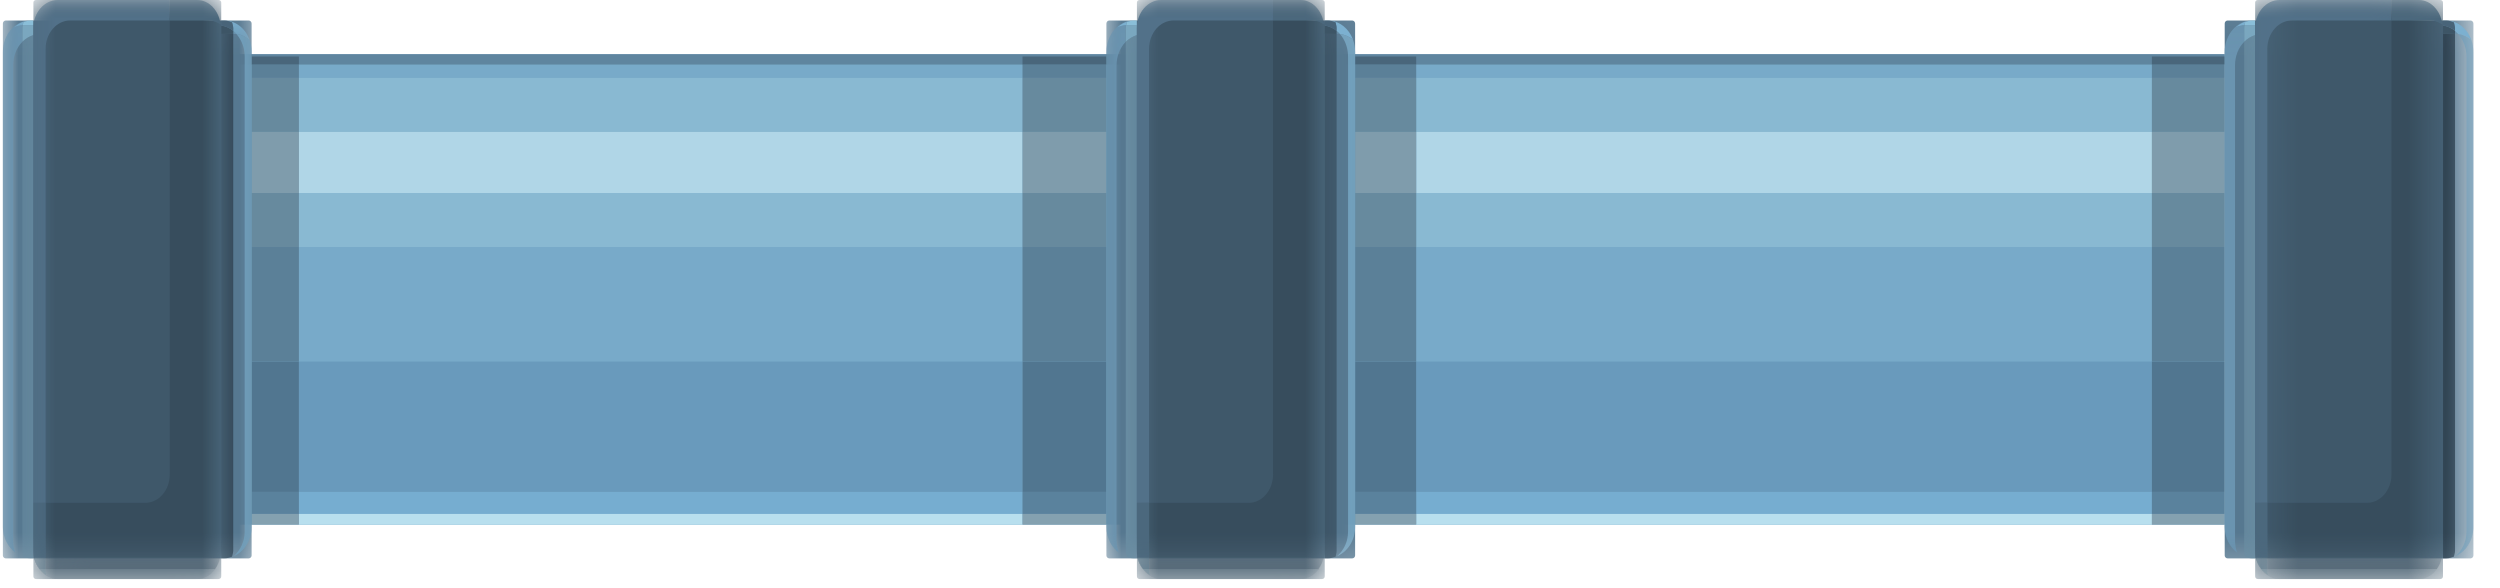 <svg width="68" height="16" viewBox="0 0 68 16" fill="none" xmlns="http://www.w3.org/2000/svg">
<path d="M4.906 14.271H30.922V1.475H4.906V14.271Z" fill="#78AAC9"/>
<path d="M4.906 1.756H30.922V1.475H4.906V1.756Z" fill="#5F859F"/>
<path d="M27.813 6.719H8.131V5.25H27.813V6.719ZM27.813 3.589H8.131V2.12H27.813V3.589Z" fill="#89B9D2"/>
<path d="M8.131 5.25H27.813V3.589H8.131V5.25Z" fill="#B0D6E7"/>
<path d="M8.131 13.381H27.813V9.834H8.131V13.381Z" fill="#699ABC"/>
<path d="M8.131 13.98H27.813V13.381H8.131V13.98Z" fill="#76ADD0"/>
<path d="M8.131 14.271H27.813V13.979H8.131V14.271Z" fill="#B8DFEE"/>
<path d="M8.13 9.834H6.844V6.719H8.13V9.834ZM8.13 2.12H6.844V1.756H8.13V2.12Z" fill="#5B8098"/>
<path d="M6.844 1.756H8.13V1.537H6.844V1.756Z" fill="#49667B"/>
<path d="M8.13 6.719H6.844V5.25H8.13V6.719ZM8.13 3.589H6.844V2.12H8.13V3.589Z" fill="#678A9E"/>
<path d="M6.844 5.25H8.13V3.589H6.844V5.25Z" fill="#7F9CAC"/>
<path d="M6.844 13.381H8.13V9.834H6.844V13.381Z" fill="#517690"/>
<path d="M6.844 13.98H8.13V13.381H6.844V13.98Z" fill="#5A829D"/>
<path d="M6.844 14.271H8.13V13.979H6.844V14.271Z" fill="#84A1B0"/>
<path d="M34.49 14.271H60.511V1.475H34.49V14.271Z" fill="#78AAC9"/>
<path d="M34.49 1.756H60.511V1.475H34.49V1.756Z" fill="#5F859F"/>
<path d="M58.532 6.719H38.522V5.25H58.532V6.719ZM58.532 3.589H38.522V2.12H58.532V3.589Z" fill="#89B9D2"/>
<path d="M38.522 5.25H58.532V3.589H38.522V5.25Z" fill="#B0D6E7"/>
<path d="M38.522 13.381H58.532V9.834H38.522V13.381Z" fill="#699ABC"/>
<path d="M38.522 13.98H58.532V13.381H38.522V13.98Z" fill="#76ADD0"/>
<path d="M38.522 14.271H58.532V13.979H38.522V14.271Z" fill="#B8DFEE"/>
<path d="M38.521 9.834H36.859V6.719H38.521V9.834ZM38.521 2.12H36.859V1.756H38.521V2.12Z" fill="#5B8098"/>
<path d="M36.859 1.756H38.521V1.537H36.859V1.756Z" fill="#49667B"/>
<path d="M38.521 6.719H36.859V5.25H38.521V6.719ZM38.521 3.589H36.859V2.12H38.521V3.589Z" fill="#678A9E"/>
<path d="M36.859 5.25H38.521V3.589H36.859V5.25Z" fill="#7F9CAC"/>
<path d="M36.859 13.381H38.521V9.834H36.859V13.381Z" fill="#517690"/>
<path d="M36.859 13.98H38.521V13.381H36.859V13.98Z" fill="#5A829D"/>
<path d="M36.859 14.271H38.521V13.979H36.859V14.271Z" fill="#84A1B0"/>
<path d="M60.51 9.834H58.531V6.719H60.51V9.834ZM60.51 2.12H58.531V1.756H60.51V2.12Z" fill="#5B8098"/>
<path d="M58.531 1.756H60.51V1.537H58.531V1.756Z" fill="#49667B"/>
<path d="M60.51 6.719H58.531V5.25H60.51V6.719ZM60.51 3.589H58.531V2.12H60.51V3.589Z" fill="#678A9E"/>
<path d="M58.531 5.25H60.51V3.589H58.531V5.25Z" fill="#7F9CAC"/>
<path d="M58.531 13.381H60.51V9.834H58.531V13.381Z" fill="#517690"/>
<path d="M58.531 13.98H60.51V13.381H58.531V13.98Z" fill="#5A829D"/>
<path d="M58.531 14.271H60.51V13.979H58.531V14.271Z" fill="#84A1B0"/>
<path d="M30.094 9.834H27.812V6.719H30.094V9.834ZM30.094 2.12H27.812V1.756H30.094V2.12Z" fill="#5B8098"/>
<path d="M27.812 1.756H30.094V1.537H27.812V1.756Z" fill="#49667B"/>
<path d="M30.094 6.719H27.812V5.25H30.094V6.719ZM30.094 3.589H27.812V2.12H30.094V3.589Z" fill="#678A9E"/>
<path d="M27.812 5.25H30.094V3.589H27.812V5.25Z" fill="#7F9CAC"/>
<path d="M27.812 13.381H30.094V9.834H27.812V13.381Z" fill="#517690"/>
<path d="M27.812 13.98H30.094V13.381H27.812V13.98Z" fill="#5A829D"/>
<path d="M27.812 14.271H30.094V13.979H27.812V14.271Z" fill="#84A1B0"/>
<mask id="mask0_292_113692" style="mask-type:luminance" maskUnits="userSpaceOnUse" x="29" y="0" width="9" height="16">
<path d="M29.896 0.042H37.897V15.745H29.896V0.042Z" fill="white"/>
</mask>
<g mask="url(#mask0_292_113692)">
<path d="M36.781 15.188H30.172C30.13 15.188 30.094 15.151 30.094 15.11V0.641C30.094 0.594 30.13 0.558 30.172 0.558H36.781C36.823 0.558 36.859 0.594 36.859 0.641V15.11C36.859 15.151 36.823 15.188 36.781 15.188Z" fill="#567890"/>
<path d="M36.365 15.13C36.547 14.974 36.667 14.74 36.667 14.459V1.537C36.667 1.297 36.583 1.084 36.448 0.927C36.578 0.938 36.698 1 36.802 1.078C36.693 0.787 36.448 0.578 36.161 0.563C36.552 0.584 36.859 0.953 36.859 1.412V14.334C36.859 14.704 36.651 15.011 36.365 15.13Z" fill="#719FBB"/>
</g>
<mask id="mask1_292_113692" style="mask-type:luminance" maskUnits="userSpaceOnUse" x="29" y="0" width="8" height="16">
<path d="M29.896 0.042H36.563V15.745H29.896V0.042Z" fill="white"/>
</mask>
<g mask="url(#mask1_292_113692)">
<path d="M30.432 15.032C30.229 14.88 30.094 14.63 30.094 14.334V1.412C30.094 0.943 30.422 0.563 30.828 0.558C30.662 0.558 30.516 0.636 30.396 0.74C30.469 0.709 30.547 0.688 30.63 0.683C30.625 0.714 30.62 0.74 30.62 0.766V1.136C30.469 1.292 30.37 1.521 30.37 1.776V14.698C30.37 14.818 30.396 14.933 30.432 15.032ZM36.448 0.927C36.432 0.927 36.417 0.922 36.401 0.922H36.354V0.839C36.391 0.865 36.417 0.896 36.448 0.927Z" fill="#6A94B0"/>
</g>
<path d="M36.803 1.078C36.699 1 36.579 0.938 36.449 0.927C36.417 0.896 36.391 0.865 36.355 0.839V0.766C36.355 0.709 36.339 0.662 36.329 0.61C36.261 0.584 36.193 0.558 36.12 0.558C36.12 0.558 36.12 0.558 36.126 0.558C36.126 0.558 36.126 0.558 36.131 0.558C36.136 0.558 36.136 0.558 36.136 0.558C36.141 0.558 36.141 0.558 36.141 0.558H36.147C36.152 0.558 36.152 0.563 36.152 0.563H36.157C36.157 0.563 36.157 0.563 36.162 0.563C36.449 0.578 36.693 0.787 36.803 1.078ZM30.396 0.74C30.516 0.636 30.662 0.558 30.829 0.558C30.829 0.558 30.829 0.558 30.834 0.558C30.766 0.558 30.709 0.584 30.652 0.599C30.646 0.631 30.636 0.657 30.631 0.683C30.547 0.688 30.469 0.709 30.396 0.74Z" fill="#7CB0D0"/>
<mask id="mask2_292_113692" style="mask-type:luminance" maskUnits="userSpaceOnUse" x="35" y="0" width="2" height="16">
<path d="M35.23 0.042H36.564V15.745H35.23V0.042Z" fill="white"/>
</mask>
<g mask="url(#mask2_292_113692)">
<path d="M36.122 15.188H36.033V0.922H36.356V14.979C36.356 15.037 36.34 15.088 36.33 15.141C36.262 15.162 36.195 15.188 36.122 15.188Z" fill="#314453"/>
</g>
<path d="M36.354 0.923H36.031V0.693C36.151 0.714 36.26 0.761 36.354 0.839V0.923Z" fill="#3D5566"/>
<path d="M36.354 0.839C36.26 0.761 36.151 0.714 36.031 0.693V0.558H36.12C36.193 0.558 36.26 0.584 36.328 0.61C36.339 0.662 36.354 0.709 36.354 0.766V0.839Z" fill="#486479"/>
<mask id="mask3_292_113692" style="mask-type:luminance" maskUnits="userSpaceOnUse" x="29" y="0" width="3" height="16">
<path d="M29.896 0.042H31.23V15.745H29.896V0.042Z" fill="white"/>
</mask>
<g mask="url(#mask3_292_113692)">
<path d="M30.923 15.188H30.835C30.767 15.188 30.71 15.162 30.652 15.146C30.642 15.088 30.621 15.037 30.621 14.979V1.135C30.71 1.052 30.809 0.99 30.923 0.953V15.188Z" fill="#6A8EA3"/>
</g>
<path d="M30.621 1.136V0.766C30.621 0.74 30.626 0.714 30.631 0.683C30.637 0.683 30.637 0.683 30.642 0.683H30.923V0.953C30.809 0.99 30.71 1.052 30.621 1.136Z" fill="#7AA7BF"/>
<path d="M30.631 0.683C30.636 0.657 30.646 0.631 30.652 0.599C30.709 0.584 30.766 0.558 30.834 0.558H30.922V0.683H30.641C30.636 0.683 30.636 0.683 30.631 0.683Z" fill="#8ABED8"/>
<mask id="mask4_292_113692" style="mask-type:luminance" maskUnits="userSpaceOnUse" x="30" y="0" width="7" height="16">
<path d="M30.84 0H36.069V15.745H30.84V0Z" fill="white"/>
</mask>
<g mask="url(#mask4_292_113692)">
<path d="M35.96 15.75H30.997C30.955 15.75 30.924 15.719 30.924 15.677V0.068C30.924 0.031 30.955 0 30.997 0H35.96C36.002 0 36.033 0.031 36.033 0.068V15.677C36.033 15.719 36.002 15.75 35.96 15.75Z" fill="#3F586A"/>
<path d="M31.58 15.75C31.215 15.745 30.924 15.406 30.924 14.984C30.924 15.188 30.997 15.375 31.111 15.505C31.122 15.516 31.127 15.526 31.132 15.531C31.247 15.662 31.403 15.745 31.58 15.75ZM35.377 15.75C35.549 15.745 35.71 15.662 35.825 15.531C35.835 15.516 35.851 15.495 35.867 15.479H35.861C35.929 15.391 35.976 15.281 36.002 15.167H31.257V13.677H33.965C34.33 13.677 34.627 13.333 34.627 12.906V0.557H35.705C35.82 0.557 35.919 0.599 36.012 0.661C35.965 0.292 35.705 0 35.377 0C35.742 0.005 36.033 0.344 36.033 0.766V14.979C36.033 15.401 35.742 15.745 35.377 15.75Z" fill="#374D5D"/>
</g>
<mask id="mask5_292_113692" style="mask-type:luminance" maskUnits="userSpaceOnUse" x="29" y="0" width="8" height="16">
<path d="M29.896 0H36.563V15.745H29.896V0Z" fill="white"/>
</mask>
<g mask="url(#mask5_292_113692)">
<path d="M31.255 13.677H30.922V0.766C30.922 0.344 31.219 0 31.583 0H34.625V0.557H31.922C31.552 0.557 31.255 0.901 31.255 1.328V13.677Z" fill="#527189"/>
<path d="M31.109 15.505C30.995 15.375 30.922 15.188 30.922 14.984V14.979V13.677H31.255V15.167H30.953C30.979 15.281 31.026 15.391 31.088 15.479C31.094 15.49 31.104 15.5 31.109 15.505ZM36.01 0.661C35.917 0.599 35.818 0.557 35.703 0.557H34.625V0H35.365C35.365 0 35.365 0 35.37 0H35.375C35.703 0 35.964 0.292 36.01 0.661Z" fill="#4B687D"/>
</g>
<mask id="mask6_292_113692" style="mask-type:luminance" maskUnits="userSpaceOnUse" x="35" y="15" width="1" height="1">
<path d="M35.318 15.438H35.917V15.745H35.318V15.438Z" fill="white"/>
</mask>
<g mask="url(#mask6_292_113692)">
<path d="M35.371 15.75C35.548 15.75 35.704 15.662 35.824 15.531C35.71 15.662 35.548 15.745 35.376 15.75C35.371 15.75 35.371 15.75 35.371 15.75Z" fill="#485C6C"/>
</g>
<mask id="mask7_292_113692" style="mask-type:luminance" maskUnits="userSpaceOnUse" x="30" y="15" width="7" height="1">
<path d="M30.99 15.141H36.068V15.745H30.99V15.141Z" fill="white"/>
</mask>
<g mask="url(#mask7_292_113692)">
<path d="M31.584 15.75H31.579C31.402 15.745 31.245 15.662 31.131 15.532C31.251 15.662 31.407 15.75 31.584 15.75ZM35.86 15.479H31.256V15.167H36.001C35.975 15.282 35.928 15.391 35.86 15.479Z" fill="#485C6C"/>
</g>
<mask id="mask8_292_113692" style="mask-type:luminance" maskUnits="userSpaceOnUse" x="29" y="14" width="4" height="2">
<path d="M29.896 14.709H32.563V15.745H29.896V14.709Z" fill="white"/>
</mask>
<g mask="url(#mask8_292_113692)">
<path d="M31.255 15.479H31.088C31.026 15.391 30.979 15.282 30.953 15.167H31.255V15.479Z" fill="#5A7789"/>
</g>
<mask id="mask9_292_113692" style="mask-type:luminance" maskUnits="userSpaceOnUse" x="30" y="15" width="6" height="1">
<path d="M30.99 15.438H35.469V15.745H30.99V15.438Z" fill="white"/>
</mask>
<g mask="url(#mask9_292_113692)">
<path d="M31.13 15.531C31.125 15.526 31.12 15.515 31.109 15.505C31.115 15.51 31.115 15.515 31.12 15.515C31.125 15.521 31.13 15.526 31.13 15.531Z" fill="#596D7A"/>
</g>
<mask id="mask10_292_113692" style="mask-type:luminance" maskUnits="userSpaceOnUse" x="29" y="14" width="3" height="2">
<path d="M29.896 14.709H31.23V15.745H29.896V14.709Z" fill="white"/>
</mask>
<g mask="url(#mask10_292_113692)">
<path d="M31.121 15.516C31.116 15.516 31.116 15.511 31.111 15.505C31.105 15.5 31.095 15.49 31.09 15.479C31.1 15.49 31.111 15.505 31.121 15.516Z" fill="#698493"/>
</g>
<mask id="mask11_292_113692" style="mask-type:luminance" maskUnits="userSpaceOnUse" x="35" y="14" width="2" height="2">
<path d="M35.23 14.709H36.564V15.745H35.23V14.709Z" fill="white"/>
</mask>
<g mask="url(#mask11_292_113692)">
<path d="M35.824 15.532C35.835 15.516 35.85 15.495 35.861 15.479H35.866C35.85 15.495 35.835 15.516 35.824 15.532Z" fill="#596D7A"/>
</g>
<mask id="mask12_292_113692" style="mask-type:luminance" maskUnits="userSpaceOnUse" x="30" y="15" width="6" height="1">
<path d="M30.99 15.438H35.917V15.745H30.99V15.438Z" fill="white"/>
</mask>
<g mask="url(#mask12_292_113692)">
<path d="M35.366 15.75H31.585C31.408 15.75 31.251 15.662 31.131 15.532C31.131 15.526 31.126 15.521 31.121 15.516C31.168 15.568 31.22 15.615 31.277 15.646C31.272 15.61 31.256 15.579 31.256 15.542V15.479H35.861C35.85 15.495 35.835 15.516 35.824 15.532C35.704 15.662 35.548 15.75 35.371 15.75C35.366 15.75 35.366 15.75 35.366 15.75Z" fill="#677A87"/>
</g>
<mask id="mask13_292_113692" style="mask-type:luminance" maskUnits="userSpaceOnUse" x="29" y="14" width="4" height="2">
<path d="M29.896 14.709H32.563V15.745H29.896V14.709Z" fill="white"/>
</mask>
<g mask="url(#mask13_292_113692)">
<path d="M31.277 15.646C31.22 15.615 31.168 15.568 31.121 15.516C31.111 15.505 31.1 15.49 31.09 15.479H31.256V15.542C31.256 15.579 31.272 15.61 31.277 15.646Z" fill="#76909D"/>
</g>
<mask id="mask14_292_113692" style="mask-type:luminance" maskUnits="userSpaceOnUse" x="59" y="0" width="9" height="16">
<path d="M59.23 0.042H67.356V15.745H59.23V0.042Z" fill="white"/>
</mask>
<g mask="url(#mask14_292_113692)">
<path d="M67.199 15.188H60.59C60.548 15.188 60.512 15.151 60.512 15.11V0.641C60.512 0.594 60.548 0.558 60.59 0.558H67.199C67.241 0.558 67.277 0.594 67.277 0.641V15.11C67.277 15.151 67.241 15.188 67.199 15.188Z" fill="#567890"/>
</g>
<mask id="mask15_292_113692" style="mask-type:luminance" maskUnits="userSpaceOnUse" x="60" y="0" width="8" height="16">
<path d="M60.562 0.042H67.354V15.745H60.562V0.042Z" fill="white"/>
</mask>
<g mask="url(#mask15_292_113692)">
<path d="M66.786 15.13C66.963 14.974 67.088 14.74 67.088 14.459V1.537C67.088 1.297 66.999 1.084 66.864 0.927C66.994 0.938 67.114 1 67.218 1.078C67.109 0.787 66.864 0.578 66.578 0.563C66.968 0.584 67.275 0.953 67.275 1.412V14.334C67.275 14.704 67.067 15.011 66.786 15.13Z" fill="#719FBB"/>
</g>
<mask id="mask16_292_113692" style="mask-type:luminance" maskUnits="userSpaceOnUse" x="59" y="0" width="9" height="16">
<path d="M59.23 0.042H67.231V15.745H59.23V0.042Z" fill="white"/>
</mask>
<g mask="url(#mask16_292_113692)">
<path d="M60.85 15.032C60.652 14.88 60.512 14.63 60.512 14.334V1.412C60.512 0.943 60.84 0.563 61.246 0.558C61.079 0.558 60.939 0.636 60.814 0.74C60.887 0.709 60.965 0.688 61.053 0.683C61.043 0.714 61.043 0.74 61.043 0.766V1.136C60.887 1.292 60.793 1.521 60.793 1.776V14.698C60.793 14.818 60.814 14.933 60.85 15.032ZM66.866 0.927C66.85 0.927 66.835 0.922 66.819 0.922H66.777V0.839C66.809 0.865 66.835 0.896 66.866 0.927Z" fill="#6A94B0"/>
</g>
<path d="M67.219 1.078C67.115 1 66.995 0.938 66.865 0.927C66.833 0.896 66.807 0.865 66.776 0.839V0.766C66.776 0.709 66.755 0.662 66.745 0.61C66.677 0.584 66.615 0.558 66.537 0.558H66.542H66.547C66.547 0.558 66.547 0.558 66.552 0.558H66.557C66.557 0.558 66.557 0.558 66.562 0.558H66.568V0.563C66.573 0.563 66.573 0.563 66.573 0.563C66.573 0.563 66.573 0.563 66.578 0.563C66.865 0.578 67.109 0.787 67.219 1.078ZM60.812 0.74C60.938 0.636 61.078 0.558 61.245 0.558H61.25C61.182 0.558 61.125 0.584 61.068 0.599C61.062 0.631 61.057 0.657 61.052 0.683C60.964 0.688 60.885 0.709 60.812 0.74Z" fill="#7CB0D0"/>
<mask id="mask17_292_113692" style="mask-type:luminance" maskUnits="userSpaceOnUse" x="65" y="0" width="3" height="16">
<path d="M65.897 0.042H67.23V15.745H65.897V0.042Z" fill="white"/>
</mask>
<g mask="url(#mask17_292_113692)">
<path d="M66.538 15.188H66.449V0.922H66.777V14.979C66.777 15.037 66.757 15.088 66.746 15.141C66.678 15.162 66.616 15.188 66.538 15.188Z" fill="#314453"/>
</g>
<path d="M66.777 0.923H66.449V0.693C66.569 0.714 66.684 0.761 66.777 0.839V0.923Z" fill="#3D5566"/>
<path d="M66.777 0.839C66.684 0.761 66.569 0.714 66.449 0.693V0.558H66.538C66.616 0.558 66.678 0.584 66.746 0.61C66.757 0.662 66.777 0.709 66.777 0.766V0.839Z" fill="#486479"/>
<mask id="mask18_292_113692" style="mask-type:luminance" maskUnits="userSpaceOnUse" x="60" y="0" width="2" height="16">
<path d="M60.562 0.042H61.896V15.745H60.562V0.042Z" fill="white"/>
</mask>
<g mask="url(#mask18_292_113692)">
<path d="M61.338 15.188H61.249C61.182 15.188 61.124 15.162 61.067 15.146C61.057 15.088 61.041 15.037 61.041 14.979V1.135C61.124 1.052 61.223 0.99 61.338 0.953V15.188Z" fill="#6A8EA3"/>
</g>
<path d="M61.043 1.136V0.766C61.043 0.74 61.043 0.714 61.053 0.683H61.059H61.34V0.953C61.225 0.99 61.126 1.052 61.043 1.136Z" fill="#7AA7BF"/>
<path d="M61.053 0.683C61.058 0.657 61.063 0.631 61.068 0.599C61.126 0.584 61.183 0.558 61.251 0.558H61.339V0.683H61.058H61.053Z" fill="#8ABED8"/>
<mask id="mask19_292_113692" style="mask-type:luminance" maskUnits="userSpaceOnUse" x="61" y="0" width="6" height="16">
<path d="M61.303 0H66.532V15.745H61.303V0Z" fill="white"/>
</mask>
<g mask="url(#mask19_292_113692)">
<path d="M66.376 15.75H61.413C61.371 15.75 61.34 15.719 61.34 15.677V0.068C61.34 0.031 61.371 0 61.413 0H66.376C66.418 0 66.449 0.031 66.449 0.068V15.677C66.449 15.719 66.418 15.75 66.376 15.75Z" fill="#3F586A"/>
<path d="M61.996 15.75C61.632 15.745 61.34 15.406 61.34 14.984C61.34 15.193 61.413 15.375 61.533 15.51C61.538 15.516 61.543 15.526 61.548 15.531C61.663 15.662 61.824 15.745 61.996 15.75ZM65.793 15.75C65.97 15.745 66.126 15.662 66.241 15.531C66.251 15.516 66.267 15.495 66.283 15.479C66.345 15.391 66.392 15.281 66.418 15.167H61.673V13.677H64.382C64.746 13.677 65.048 13.333 65.048 12.906V0.557H66.121C66.236 0.557 66.335 0.599 66.434 0.661C66.387 0.292 66.121 0 65.793 0C66.158 0.005 66.449 0.344 66.449 0.766V14.979C66.449 15.401 66.158 15.745 65.793 15.75Z" fill="#374D5D"/>
</g>
<mask id="mask20_292_113692" style="mask-type:luminance" maskUnits="userSpaceOnUse" x="60" y="0" width="6" height="16">
<path d="M60.562 0H65.896V15.745H60.562V0Z" fill="white"/>
</mask>
<g mask="url(#mask20_292_113692)">
<path d="M61.671 13.677H61.338V0.766C61.338 0.344 61.635 0 62.005 0H65.046V0.557H62.338C61.973 0.557 61.671 0.901 61.671 1.328V13.677Z" fill="#527189"/>
</g>
<mask id="mask21_292_113692" style="mask-type:luminance" maskUnits="userSpaceOnUse" x="60" y="0" width="8" height="16">
<path d="M60.562 0H67.229V15.745H60.562V0Z" fill="white"/>
</mask>
<g mask="url(#mask21_292_113692)">
<path d="M61.531 15.51C61.411 15.375 61.338 15.193 61.338 14.984V14.979V13.677H61.671V15.167H61.369C61.395 15.281 61.442 15.391 61.505 15.479C61.515 15.49 61.52 15.5 61.531 15.51ZM66.432 0.661C66.333 0.599 66.234 0.557 66.119 0.557H65.046V0H65.781H65.786C65.791 0 65.791 0 65.791 0C66.119 0 66.385 0.292 66.432 0.661Z" fill="#4B687D"/>
</g>
<mask id="mask22_292_113692" style="mask-type:luminance" maskUnits="userSpaceOnUse" x="65" y="15" width="2" height="1">
<path d="M65.781 15.438H66.38V15.745H65.781V15.438Z" fill="white"/>
</mask>
<g mask="url(#mask22_292_113692)">
<path d="M65.787 15.75C65.964 15.75 66.12 15.662 66.24 15.531C66.126 15.662 65.969 15.745 65.792 15.75C65.792 15.75 65.792 15.75 65.787 15.75Z" fill="#485C6C"/>
</g>
<mask id="mask23_292_113692" style="mask-type:luminance" maskUnits="userSpaceOnUse" x="61" y="15" width="6" height="1">
<path d="M61.453 15.141H66.531V15.745H61.453V15.141Z" fill="white"/>
</mask>
<g mask="url(#mask23_292_113692)">
<path d="M62 15.75C61.995 15.75 61.995 15.75 61.995 15.75C61.823 15.745 61.661 15.662 61.547 15.532C61.667 15.662 61.823 15.75 62 15.75ZM66.281 15.479H61.672V15.167H66.417C66.391 15.282 66.344 15.391 66.281 15.479Z" fill="#485C6C"/>
</g>
<mask id="mask24_292_113692" style="mask-type:luminance" maskUnits="userSpaceOnUse" x="60" y="14" width="2" height="2">
<path d="M60.562 14.709H61.896V15.745H60.562V14.709Z" fill="white"/>
</mask>
<g mask="url(#mask24_292_113692)">
<path d="M61.671 15.479H61.505C61.442 15.391 61.395 15.282 61.369 15.167H61.671V15.479Z" fill="#5A7789"/>
</g>
<mask id="mask25_292_113692" style="mask-type:luminance" maskUnits="userSpaceOnUse" x="61" y="15" width="5" height="1">
<path d="M61.453 15.438H65.896V15.745H61.453V15.438Z" fill="white"/>
</mask>
<g mask="url(#mask25_292_113692)">
<path d="M61.547 15.532C61.542 15.526 61.536 15.516 61.531 15.511C61.531 15.511 61.536 15.516 61.536 15.521C61.542 15.521 61.547 15.526 61.547 15.532Z" fill="#596D7A"/>
</g>
<mask id="mask26_292_113692" style="mask-type:luminance" maskUnits="userSpaceOnUse" x="60" y="14" width="2" height="2">
<path d="M60.562 14.709H61.896V15.745H60.562V14.709Z" fill="white"/>
</mask>
<g mask="url(#mask26_292_113692)">
<path d="M61.537 15.521C61.537 15.516 61.532 15.511 61.532 15.511C61.522 15.5 61.516 15.49 61.506 15.479C61.516 15.495 61.527 15.505 61.537 15.521Z" fill="#698493"/>
</g>
<mask id="mask27_292_113692" style="mask-type:luminance" maskUnits="userSpaceOnUse" x="61" y="15" width="6" height="1">
<path d="M61.453 15.438H66.38V15.745H61.453V15.438Z" fill="white"/>
</mask>
<g mask="url(#mask27_292_113692)">
<path d="M65.782 15.75H62.006H62.001C61.824 15.75 61.667 15.662 61.547 15.532C61.547 15.526 61.542 15.521 61.537 15.521C61.584 15.568 61.636 15.615 61.693 15.646C61.688 15.61 61.672 15.579 61.672 15.542V15.479H66.282C66.266 15.495 66.251 15.516 66.24 15.532C66.12 15.662 65.964 15.75 65.787 15.75H65.782Z" fill="#677A87"/>
</g>
<mask id="mask28_292_113692" style="mask-type:luminance" maskUnits="userSpaceOnUse" x="60" y="14" width="2" height="2">
<path d="M60.562 14.709H61.896V15.745H60.562V14.709Z" fill="white"/>
</mask>
<g mask="url(#mask28_292_113692)">
<path d="M61.693 15.646C61.636 15.615 61.584 15.568 61.537 15.521C61.527 15.505 61.516 15.495 61.506 15.479H61.672V15.542C61.672 15.579 61.688 15.61 61.693 15.646Z" fill="#76909D"/>
</g>
<mask id="mask29_292_113692" style="mask-type:luminance" maskUnits="userSpaceOnUse" x="0" y="0" width="8" height="16">
<path d="M0 0.042H7.229V15.745H0V0.042Z" fill="white"/>
</mask>
<g mask="url(#mask29_292_113692)">
<path d="M6.766 15.188H0.156C0.115 15.188 0.078 15.151 0.078 15.11V0.641C0.078 0.594 0.115 0.558 0.156 0.558H6.766C6.807 0.558 6.844 0.594 6.844 0.641V15.11C6.844 15.151 6.807 15.188 6.766 15.188Z" fill="#567890"/>
</g>
<mask id="mask30_292_113692" style="mask-type:luminance" maskUnits="userSpaceOnUse" x="0" y="0" width="8" height="16">
<path d="M0.562 0.042H7.229V15.745H0.562V0.042Z" fill="white"/>
</mask>
<g mask="url(#mask30_292_113692)">
<path d="M6.354 15.13C6.531 14.974 6.656 14.74 6.656 14.459V1.537C6.656 1.297 6.568 1.084 6.432 0.927C6.562 0.938 6.682 1 6.786 1.078C6.677 0.787 6.432 0.578 6.146 0.563C6.536 0.584 6.844 0.953 6.844 1.412V14.334C6.844 14.704 6.635 15.011 6.354 15.13Z" fill="#719FBB"/>
</g>
<mask id="mask31_292_113692" style="mask-type:luminance" maskUnits="userSpaceOnUse" x="0" y="0" width="8" height="16">
<path d="M0 0.042H7.229V15.745H0V0.042Z" fill="white"/>
</mask>
<g mask="url(#mask31_292_113692)">
<path d="M0.417 15.032C0.219 14.88 0.078 14.63 0.078 14.334V1.412C0.078 0.943 0.406 0.563 0.812 0.558C0.651 0.558 0.505 0.636 0.38 0.74C0.458 0.709 0.531 0.688 0.62 0.683C0.609 0.714 0.609 0.74 0.609 0.766V1.136C0.453 1.292 0.359 1.521 0.359 1.776V14.698C0.359 14.818 0.38 14.933 0.417 15.032ZM6.432 0.927C6.417 0.927 6.401 0.922 6.385 0.922H6.344V0.839C6.375 0.865 6.406 0.896 6.432 0.927Z" fill="#6A94B0"/>
</g>
<mask id="mask32_292_113692" style="mask-type:luminance" maskUnits="userSpaceOnUse" x="0" y="0" width="8" height="2">
<path d="M0 0.042H7.229V1.375H0V0.042Z" fill="white"/>
</mask>
<g mask="url(#mask32_292_113692)">
<path d="M6.787 1.078C6.683 1 6.563 0.938 6.433 0.927C6.407 0.896 6.376 0.865 6.344 0.839V0.766C6.344 0.709 6.324 0.662 6.313 0.61C6.245 0.584 6.183 0.558 6.105 0.558C6.11 0.558 6.11 0.558 6.11 0.558C6.115 0.558 6.115 0.558 6.115 0.558H6.12C6.12 0.558 6.12 0.558 6.126 0.558C6.126 0.558 6.126 0.558 6.131 0.558H6.136V0.563H6.141C6.141 0.563 6.141 0.563 6.146 0.563C6.433 0.578 6.678 0.787 6.787 1.078ZM0.381 0.74C0.506 0.636 0.652 0.558 0.813 0.558C0.818 0.558 0.818 0.558 0.818 0.558C0.756 0.558 0.699 0.584 0.636 0.599C0.631 0.631 0.626 0.657 0.62 0.683C0.532 0.688 0.459 0.709 0.381 0.74Z" fill="#7CB0D0"/>
</g>
<mask id="mask33_292_113692" style="mask-type:luminance" maskUnits="userSpaceOnUse" x="5" y="0" width="3" height="16">
<path d="M5.896 0.042H7.23V15.745H5.896V0.042Z" fill="white"/>
</mask>
<g mask="url(#mask33_292_113692)">
<path d="M6.104 15.188H6.016V0.922H6.344V14.979C6.344 15.037 6.323 15.088 6.312 15.141C6.245 15.162 6.182 15.188 6.104 15.188Z" fill="#314453"/>
</g>
<path d="M6.344 0.923H6.016V0.693C6.135 0.714 6.25 0.761 6.344 0.839V0.923Z" fill="#3D5566"/>
<path d="M6.344 0.839C6.25 0.761 6.135 0.714 6.016 0.693V0.558H6.104C6.182 0.558 6.245 0.584 6.312 0.61C6.323 0.662 6.344 0.709 6.344 0.766V0.839Z" fill="#486479"/>
<mask id="mask34_292_113692" style="mask-type:luminance" maskUnits="userSpaceOnUse" x="0" y="0" width="2" height="16">
<path d="M0.562 0.042H1.896V15.745H0.562V0.042Z" fill="white"/>
</mask>
<g mask="url(#mask34_292_113692)">
<path d="M0.906 15.188H0.818C0.755 15.188 0.698 15.162 0.635 15.146C0.625 15.088 0.609 15.037 0.609 14.979V1.135C0.693 1.052 0.792 0.99 0.906 0.953V15.188Z" fill="#6A8EA3"/>
</g>
<path d="M0.609 1.136V0.766C0.609 0.74 0.609 0.714 0.62 0.683H0.625H0.906V0.953C0.792 0.99 0.693 1.052 0.609 1.136Z" fill="#7AA7BF"/>
<path d="M0.621 0.683C0.626 0.657 0.632 0.631 0.637 0.599C0.699 0.584 0.757 0.558 0.819 0.558H0.908V0.683H0.626H0.621Z" fill="#8ABED8"/>
<mask id="mask35_292_113692" style="mask-type:luminance" maskUnits="userSpaceOnUse" x="0" y="0" width="7" height="16">
<path d="M0.824 0H6.053V15.745H0.824V0Z" fill="white"/>
</mask>
<g mask="url(#mask35_292_113692)">
<path d="M5.945 15.75H0.981C0.939 15.75 0.908 15.719 0.908 15.677V0.068C0.908 0.031 0.939 0 0.981 0H5.945C5.986 0 6.018 0.031 6.018 0.068V15.677C6.018 15.719 5.986 15.75 5.945 15.75Z" fill="#3F586A"/>
<path d="M5.361 15.75C5.538 15.745 5.695 15.662 5.809 15.531C5.825 15.516 5.835 15.495 5.851 15.479C5.913 15.391 5.96 15.281 5.986 15.167H1.242V13.677H3.95C4.32 13.677 4.617 13.333 4.617 12.906V0.557H5.689C5.804 0.557 5.908 0.599 6.002 0.661C5.955 0.292 5.695 0 5.361 0C5.726 0.005 6.018 0.344 6.018 0.766V14.979C6.018 15.401 5.726 15.745 5.361 15.75ZM1.564 15.75C1.205 15.745 0.908 15.406 0.908 14.984C0.908 15.193 0.981 15.375 1.101 15.51C1.106 15.516 1.111 15.521 1.117 15.531C1.231 15.662 1.387 15.745 1.564 15.75Z" fill="#374D5D"/>
</g>
<mask id="mask36_292_113692" style="mask-type:luminance" maskUnits="userSpaceOnUse" x="0" y="0" width="6" height="16">
<path d="M0.562 0H5.896V15.745H0.562V0Z" fill="white"/>
</mask>
<g mask="url(#mask36_292_113692)">
<path d="M1.24 13.677H0.906V0.766C0.906 0.344 1.203 0 1.573 0H4.615V0.557H1.906C1.542 0.557 1.24 0.901 1.24 1.328V13.677Z" fill="#527189"/>
</g>
<mask id="mask37_292_113692" style="mask-type:luminance" maskUnits="userSpaceOnUse" x="0" y="0" width="8" height="16">
<path d="M0.562 0H7.229V15.745H0.562V0Z" fill="white"/>
</mask>
<g mask="url(#mask37_292_113692)">
<path d="M1.099 15.51C0.979 15.375 0.906 15.193 0.906 14.984V14.979V13.677H1.24V15.167H0.938C0.964 15.281 1.01 15.391 1.078 15.479H1.073C1.083 15.49 1.089 15.5 1.099 15.51ZM6 0.661C5.906 0.599 5.802 0.557 5.688 0.557H4.615V0H5.349C5.354 0 5.354 0 5.354 0C5.359 0 5.359 0 5.359 0C5.693 0 5.953 0.292 6 0.661Z" fill="#4B687D"/>
</g>
<mask id="mask38_292_113692" style="mask-type:luminance" maskUnits="userSpaceOnUse" x="0" y="15" width="2" height="1">
<path d="M0.975 15.438H1.574V15.745H0.975V15.438Z" fill="white"/>
</mask>
<g mask="url(#mask38_292_113692)">
<path d="M1.568 15.75H1.563C1.386 15.745 1.23 15.662 1.115 15.531C1.235 15.662 1.391 15.75 1.568 15.75Z" fill="#485C6C"/>
</g>
<mask id="mask39_292_113692" style="mask-type:luminance" maskUnits="userSpaceOnUse" x="1" y="15" width="6" height="1">
<path d="M1.125 15.141H6.052V15.745H1.125V15.141Z" fill="white"/>
</mask>
<g mask="url(#mask39_292_113692)">
<path d="M5.355 15.75C5.532 15.75 5.688 15.662 5.808 15.532C5.693 15.662 5.537 15.745 5.36 15.75C5.355 15.75 5.355 15.75 5.355 15.75ZM5.85 15.479H1.24V15.167H5.985C5.959 15.282 5.912 15.391 5.85 15.479Z" fill="#485C6C"/>
</g>
<mask id="mask40_292_113692" style="mask-type:luminance" maskUnits="userSpaceOnUse" x="0" y="14" width="2" height="2">
<path d="M0.562 14.709H1.896V15.745H0.562V14.709Z" fill="white"/>
</mask>
<g mask="url(#mask40_292_113692)">
<path d="M1.24 15.479H1.078C1.01 15.391 0.964 15.282 0.938 15.167H1.24V15.479Z" fill="#5A7789"/>
</g>
<mask id="mask41_292_113692" style="mask-type:luminance" maskUnits="userSpaceOnUse" x="0" y="15" width="2" height="1">
<path d="M0.975 15.438H1.896V15.745H0.975V15.438Z" fill="white"/>
</mask>
<g mask="url(#mask41_292_113692)">
<path d="M1.115 15.532C1.11 15.521 1.105 15.516 1.1 15.511L1.105 15.516C1.11 15.521 1.115 15.526 1.115 15.532Z" fill="#596D7A"/>
</g>
<mask id="mask42_292_113692" style="mask-type:luminance" maskUnits="userSpaceOnUse" x="0" y="14" width="2" height="2">
<path d="M0.562 14.709H1.896V15.745H0.562V14.709Z" fill="white"/>
</mask>
<g mask="url(#mask42_292_113692)">
<path d="M1.104 15.516L1.098 15.511C1.088 15.5 1.083 15.49 1.072 15.479H1.077C1.083 15.49 1.093 15.505 1.104 15.516Z" fill="#698493"/>
</g>
<mask id="mask43_292_113692" style="mask-type:luminance" maskUnits="userSpaceOnUse" x="0" y="15" width="6" height="1">
<path d="M0.975 15.438H5.896V15.745H0.975V15.438Z" fill="white"/>
</mask>
<g mask="url(#mask43_292_113692)">
<path d="M5.35 15.75H1.574H1.569C1.392 15.75 1.236 15.662 1.116 15.532C1.116 15.526 1.111 15.521 1.105 15.516C1.152 15.568 1.204 15.615 1.262 15.646C1.257 15.61 1.241 15.579 1.241 15.542V15.479H5.85C5.835 15.495 5.824 15.516 5.809 15.532C5.689 15.662 5.533 15.75 5.355 15.75C5.355 15.75 5.355 15.75 5.35 15.75Z" fill="#677A87"/>
</g>
<mask id="mask44_292_113692" style="mask-type:luminance" maskUnits="userSpaceOnUse" x="0" y="14" width="2" height="2">
<path d="M0.562 14.709H1.896V15.745H0.562V14.709Z" fill="white"/>
</mask>
<g mask="url(#mask44_292_113692)">
<path d="M1.26 15.646C1.203 15.615 1.151 15.568 1.104 15.516C1.094 15.505 1.083 15.49 1.078 15.479H1.24V15.542C1.24 15.579 1.255 15.61 1.26 15.646Z" fill="#76909D"/>
</g>
</svg>
